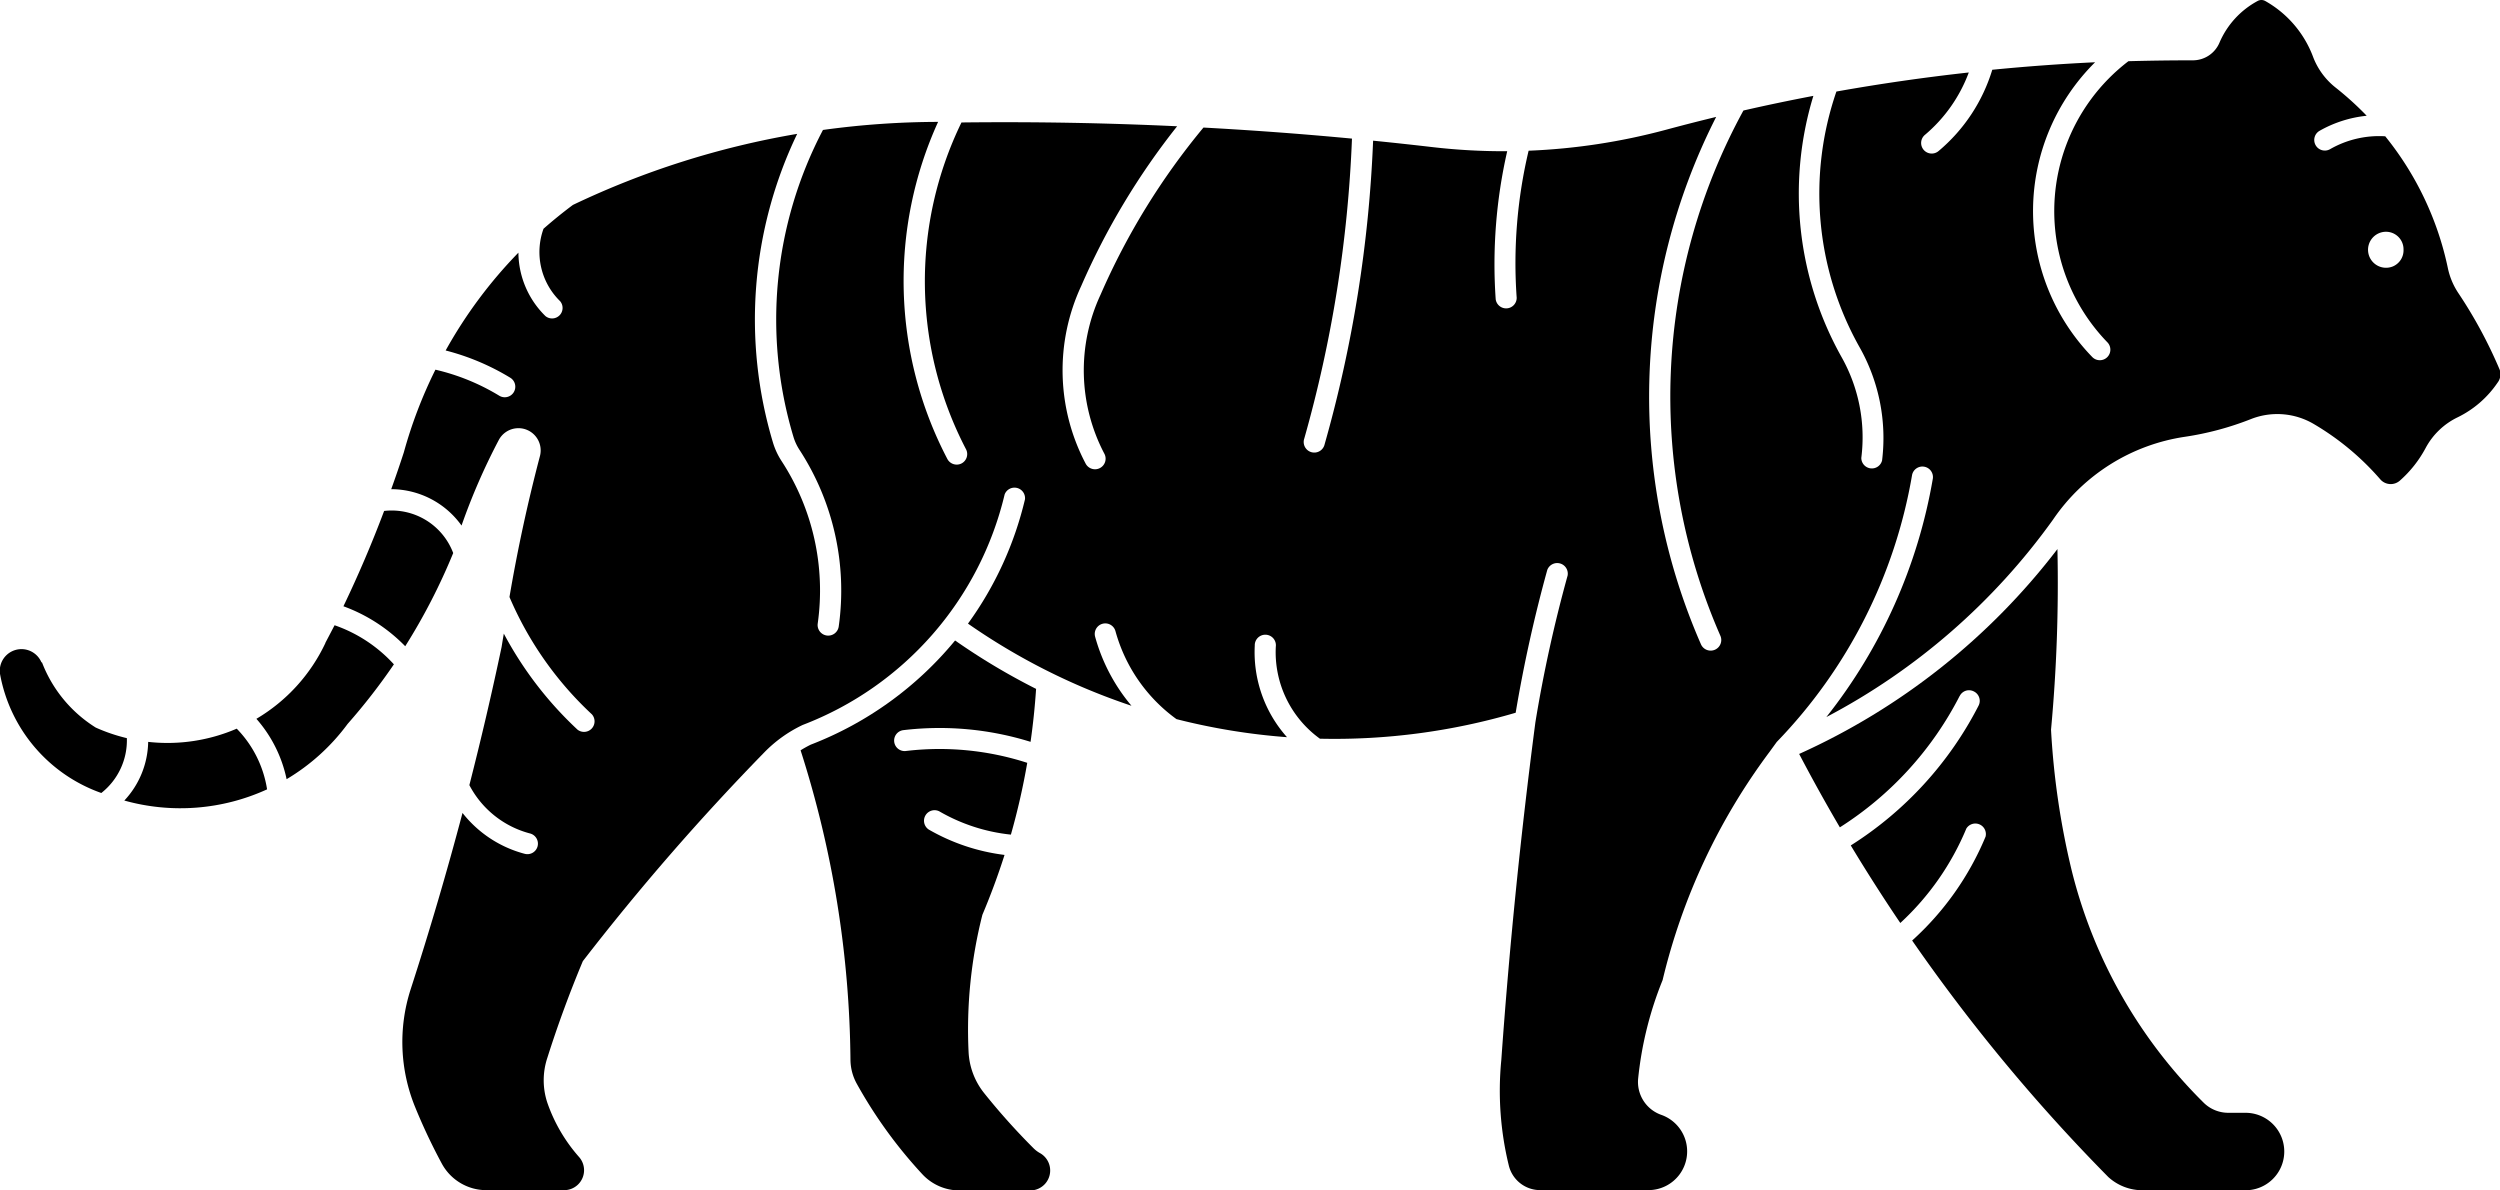 <svg id="Group_1" data-name="Group 1" xmlns="http://www.w3.org/2000/svg" width="54.291" height="25.848" viewBox="0 0 54.291 25.848">
  <path id="Path_1" data-name="Path 1" d="M49.118,0a.17.17,0,0,0-.086.019,1.859,1.859,0,0,0-.834.91.627.627,0,0,1-.576.381q-.7,0-1.4.019a4.095,4.095,0,0,0-.456,6.106.229.229,0,0,1-.331.317,4.549,4.549,0,0,1,.063-6.4q-1.118.053-2.233.163A3.709,3.709,0,0,1,42.1,3.279a.229.229,0,1,1-.3-.348,3.253,3.253,0,0,0,.955-1.357q-1.444.159-2.875.414a6.807,6.807,0,0,0,.495,5.538A4.008,4.008,0,0,1,40.872,10a.229.229,0,0,1-.451-.057,3.553,3.553,0,0,0-.432-2.194,7.262,7.262,0,0,1-.609-5.667q-.762.145-1.519.318a12.95,12.95,0,0,0-.5,11.408.23.23,0,0,1-.423.182,13.405,13.405,0,0,1,.331-11.451q-.545.132-1.087.278a13.537,13.537,0,0,1-2.986.456,10.574,10.574,0,0,0-.259,3.193.229.229,0,0,1-.456.032,11.028,11.028,0,0,1,.25-3.214,13.539,13.539,0,0,1-1.638-.091q-.636-.074-1.274-.138a28.326,28.326,0,0,1-1.053,6.594.23.23,0,1,1-.442-.125A27.874,27.874,0,0,0,29.36,3.01q-1.61-.152-3.225-.24A15.162,15.162,0,0,0,23.9,6.4a3.89,3.89,0,0,0,.087,3.461.23.23,0,0,1-.408.212,4.346,4.346,0,0,1-.1-3.86,15.618,15.618,0,0,1,2.084-3.471q-2.318-.109-4.64-.083H20.88a7.885,7.885,0,0,0,.1,7.1.229.229,0,0,1-.1.306.23.23,0,0,1-.308-.1h0a8.34,8.34,0,0,1-.2-7.318,18.482,18.482,0,0,0-2.5.175,8.854,8.854,0,0,0-.642,6.662,1.09,1.09,0,0,0,.13.282,5.6,5.6,0,0,1,.854,3.839.23.23,0,0,1-.456-.064,5.148,5.148,0,0,0-.784-3.527,1.55,1.55,0,0,1-.187-.4,9.309,9.309,0,0,1,.525-6.707,18.466,18.466,0,0,0-4.87,1.543q-.33.246-.639.518a1.491,1.491,0,0,0,.36,1.572.228.228,0,0,1-.317.325,1.947,1.947,0,0,1-.588-1.378A10,10,0,0,0,9.678,7.611a5.18,5.18,0,0,1,1.4.59.229.229,0,1,1-.24.39,4.723,4.723,0,0,0-1.382-.563,9.977,9.977,0,0,0-.686,1.795q-.13.4-.274.8a1.887,1.887,0,0,1,1.527.79,13.692,13.692,0,0,1,.81-1.86.483.483,0,0,1,.894.346q-.4,1.518-.663,3.066a7.5,7.5,0,0,0,1.789,2.547.229.229,0,0,1-.312.333,7.953,7.953,0,0,1-1.6-2.085q-.025.145-.048.29-.318,1.507-.7,3A2.082,2.082,0,0,0,11.511,18.1a.228.228,0,0,1-.115.442,2.541,2.541,0,0,1-1.352-.888q-.511,1.931-1.127,3.833a3.73,3.73,0,0,0,.1,2.559,12.623,12.623,0,0,0,.578,1.224,1.1,1.1,0,0,0,.968.576h1.685a.433.433,0,0,0,.327-.72,3.517,3.517,0,0,1-.689-1.179,1.548,1.548,0,0,1,0-.974q.338-1.066.771-2.1a52.261,52.261,0,0,1,3.937-4.53,2.882,2.882,0,0,1,.838-.6,7.125,7.125,0,0,0,4.385-5.005.229.229,0,0,1,.442.105,7.563,7.563,0,0,1-1.238,2.7,13.9,13.9,0,0,0,3.551,1.784,3.96,3.96,0,0,1-.79-1.5.229.229,0,0,1,.442-.12,3.507,3.507,0,0,0,1.325,1.91,13.911,13.911,0,0,0,2.4.392,2.772,2.772,0,0,1-.7-1.99.229.229,0,0,1,.241-.235.229.229,0,0,1,.216.258,2.318,2.318,0,0,0,.958,2,13.922,13.922,0,0,0,4.251-.564,30.662,30.662,0,0,1,.686-3.1.23.23,0,0,1,.442.121,30.185,30.185,0,0,0-.7,3.188q-.479,3.655-.74,7.333a6.845,6.845,0,0,0,.163,2.291.7.7,0,0,0,.68.534h2.35a.841.841,0,0,0,.279-1.635.757.757,0,0,1-.5-.79,7.77,7.77,0,0,1,.531-2.136,13.528,13.528,0,0,1,2.32-4.953l.159-.219a11,11,0,0,0,2.939-5.8.229.229,0,0,1,.451.077,11.448,11.448,0,0,1-2.313,5.183,14.162,14.162,0,0,0,4.922-4.287,4.212,4.212,0,0,1,2.868-1.8,6.527,6.527,0,0,0,1.43-.384,1.56,1.56,0,0,1,1.365.107,5.8,5.8,0,0,1,1.443,1.2.3.3,0,0,0,.428.028,2.531,2.531,0,0,0,.558-.707,1.554,1.554,0,0,1,.692-.665,2.224,2.224,0,0,0,.868-.751.3.3,0,0,0,.048-.285,10,10,0,0,0-.9-1.667,1.548,1.548,0,0,1-.226-.542,6.754,6.754,0,0,0-1.359-2.859A2.138,2.138,0,0,0,50.6,3.24a.228.228,0,0,1-.226-.4,2.6,2.6,0,0,1,1.022-.326,6.78,6.78,0,0,0-.675-.612,1.551,1.551,0,0,1-.492-.674A2.327,2.327,0,0,0,49.195.023.17.17,0,0,0,49.113,0Zm2.694,5.033a.381.381,0,0,1,.384.387.38.38,0,0,1-.232.366.391.391,0,1,1-.152-.753Z"/>
  <path id="Path_2" data-name="Path 2" d="M42.555,15.117a7.344,7.344,0,0,1-2.6,2.85q-.461-.787-.884-1.594a14.625,14.625,0,0,0,5.609-4.449,34.376,34.376,0,0,1-.139,3.922,16.906,16.906,0,0,0,.442,3.03,10.721,10.721,0,0,0,2.872,5.07.761.761,0,0,0,.535.22h.375a.841.841,0,0,1,0,1.682H46.528a1.1,1.1,0,0,1-.743-.287,38.6,38.6,0,0,1-4.26-5.136,6.294,6.294,0,0,0,1.594-2.255.229.229,0,0,0-.418-.175,5.837,5.837,0,0,1-1.433,2.049q-.56-.828-1.076-1.684a7.8,7.8,0,0,0,2.775-3.035.229.229,0,0,0,.025-.086.228.228,0,0,0-.124-.222A.229.229,0,0,0,42.691,15a.23.23,0,0,0-.133.114Z"/>
  <path id="Path_3" data-name="Path 3" d="M20.165,18.012a.229.229,0,0,1,.231-.394,3.906,3.906,0,0,0,1.557.507,15.106,15.106,0,0,0,.355-1.559,6.187,6.187,0,0,0-2.636-.257.228.228,0,0,1-.053-.453,6.646,6.646,0,0,1,2.761.254q.082-.573.12-1.15a14.347,14.347,0,0,1-1.759-1.051,7.6,7.6,0,0,1-3.134,2.262,2.455,2.455,0,0,0-.221.123,22.645,22.645,0,0,1,1.083,6.724,1.093,1.093,0,0,0,.139.52A10.061,10.061,0,0,0,20.03,25.5a1.1,1.1,0,0,0,.807.352h1.533a.433.433,0,0,0,.216-.81.626.626,0,0,1-.135-.1,14.455,14.455,0,0,1-1.076-1.2,1.549,1.549,0,0,1-.341-.9,10.145,10.145,0,0,1,.3-2.976q.27-.639.481-1.3a4.364,4.364,0,0,1-1.654-.556Z"/>
  <path id="Path_4" data-name="Path 4" d="M14.451,4.519a10.148,10.148,0,0,0,.787,11.2.229.229,0,0,0,.365-.278,9.693,9.693,0,0,1-.753-10.7.229.229,0,0,0-.4-.224Z"/>
  <path id="Path_5" data-name="Path 5" d="M8.8,14.034a3.588,3.588,0,0,0-1.342-.868q.487-1.015.884-2.07a1.428,1.428,0,0,1,1.5.914A13.14,13.14,0,0,1,8.8,14.034Z"/>
  <path id="Path_6" data-name="Path 6" d="M7.066,13.96q.1-.19.2-.382a3.13,3.13,0,0,1,1.288.849,13.165,13.165,0,0,1-1.005,1.294,4.5,4.5,0,0,1-1.325,1.2,2.874,2.874,0,0,0-.656-1.311,3.779,3.779,0,0,0,1.5-1.649Z"/>
  <path id="Path_7" data-name="Path 7" d="M5.8,17.142a4.52,4.52,0,0,1-3.1.243,1.911,1.911,0,0,0,.518-1.274,3.8,3.8,0,0,0,1.923-.287A2.418,2.418,0,0,1,5.8,17.142Z"/>
  <path id="Path_8" data-name="Path 8" d="M.912,14.385A2.888,2.888,0,0,0,2.079,15.8a3.788,3.788,0,0,0,.676.23A1.456,1.456,0,0,1,2.2,17.221a3.38,3.38,0,0,1-2.2-2.587.471.471,0,0,1,.9-.25Z"/>
</svg>
